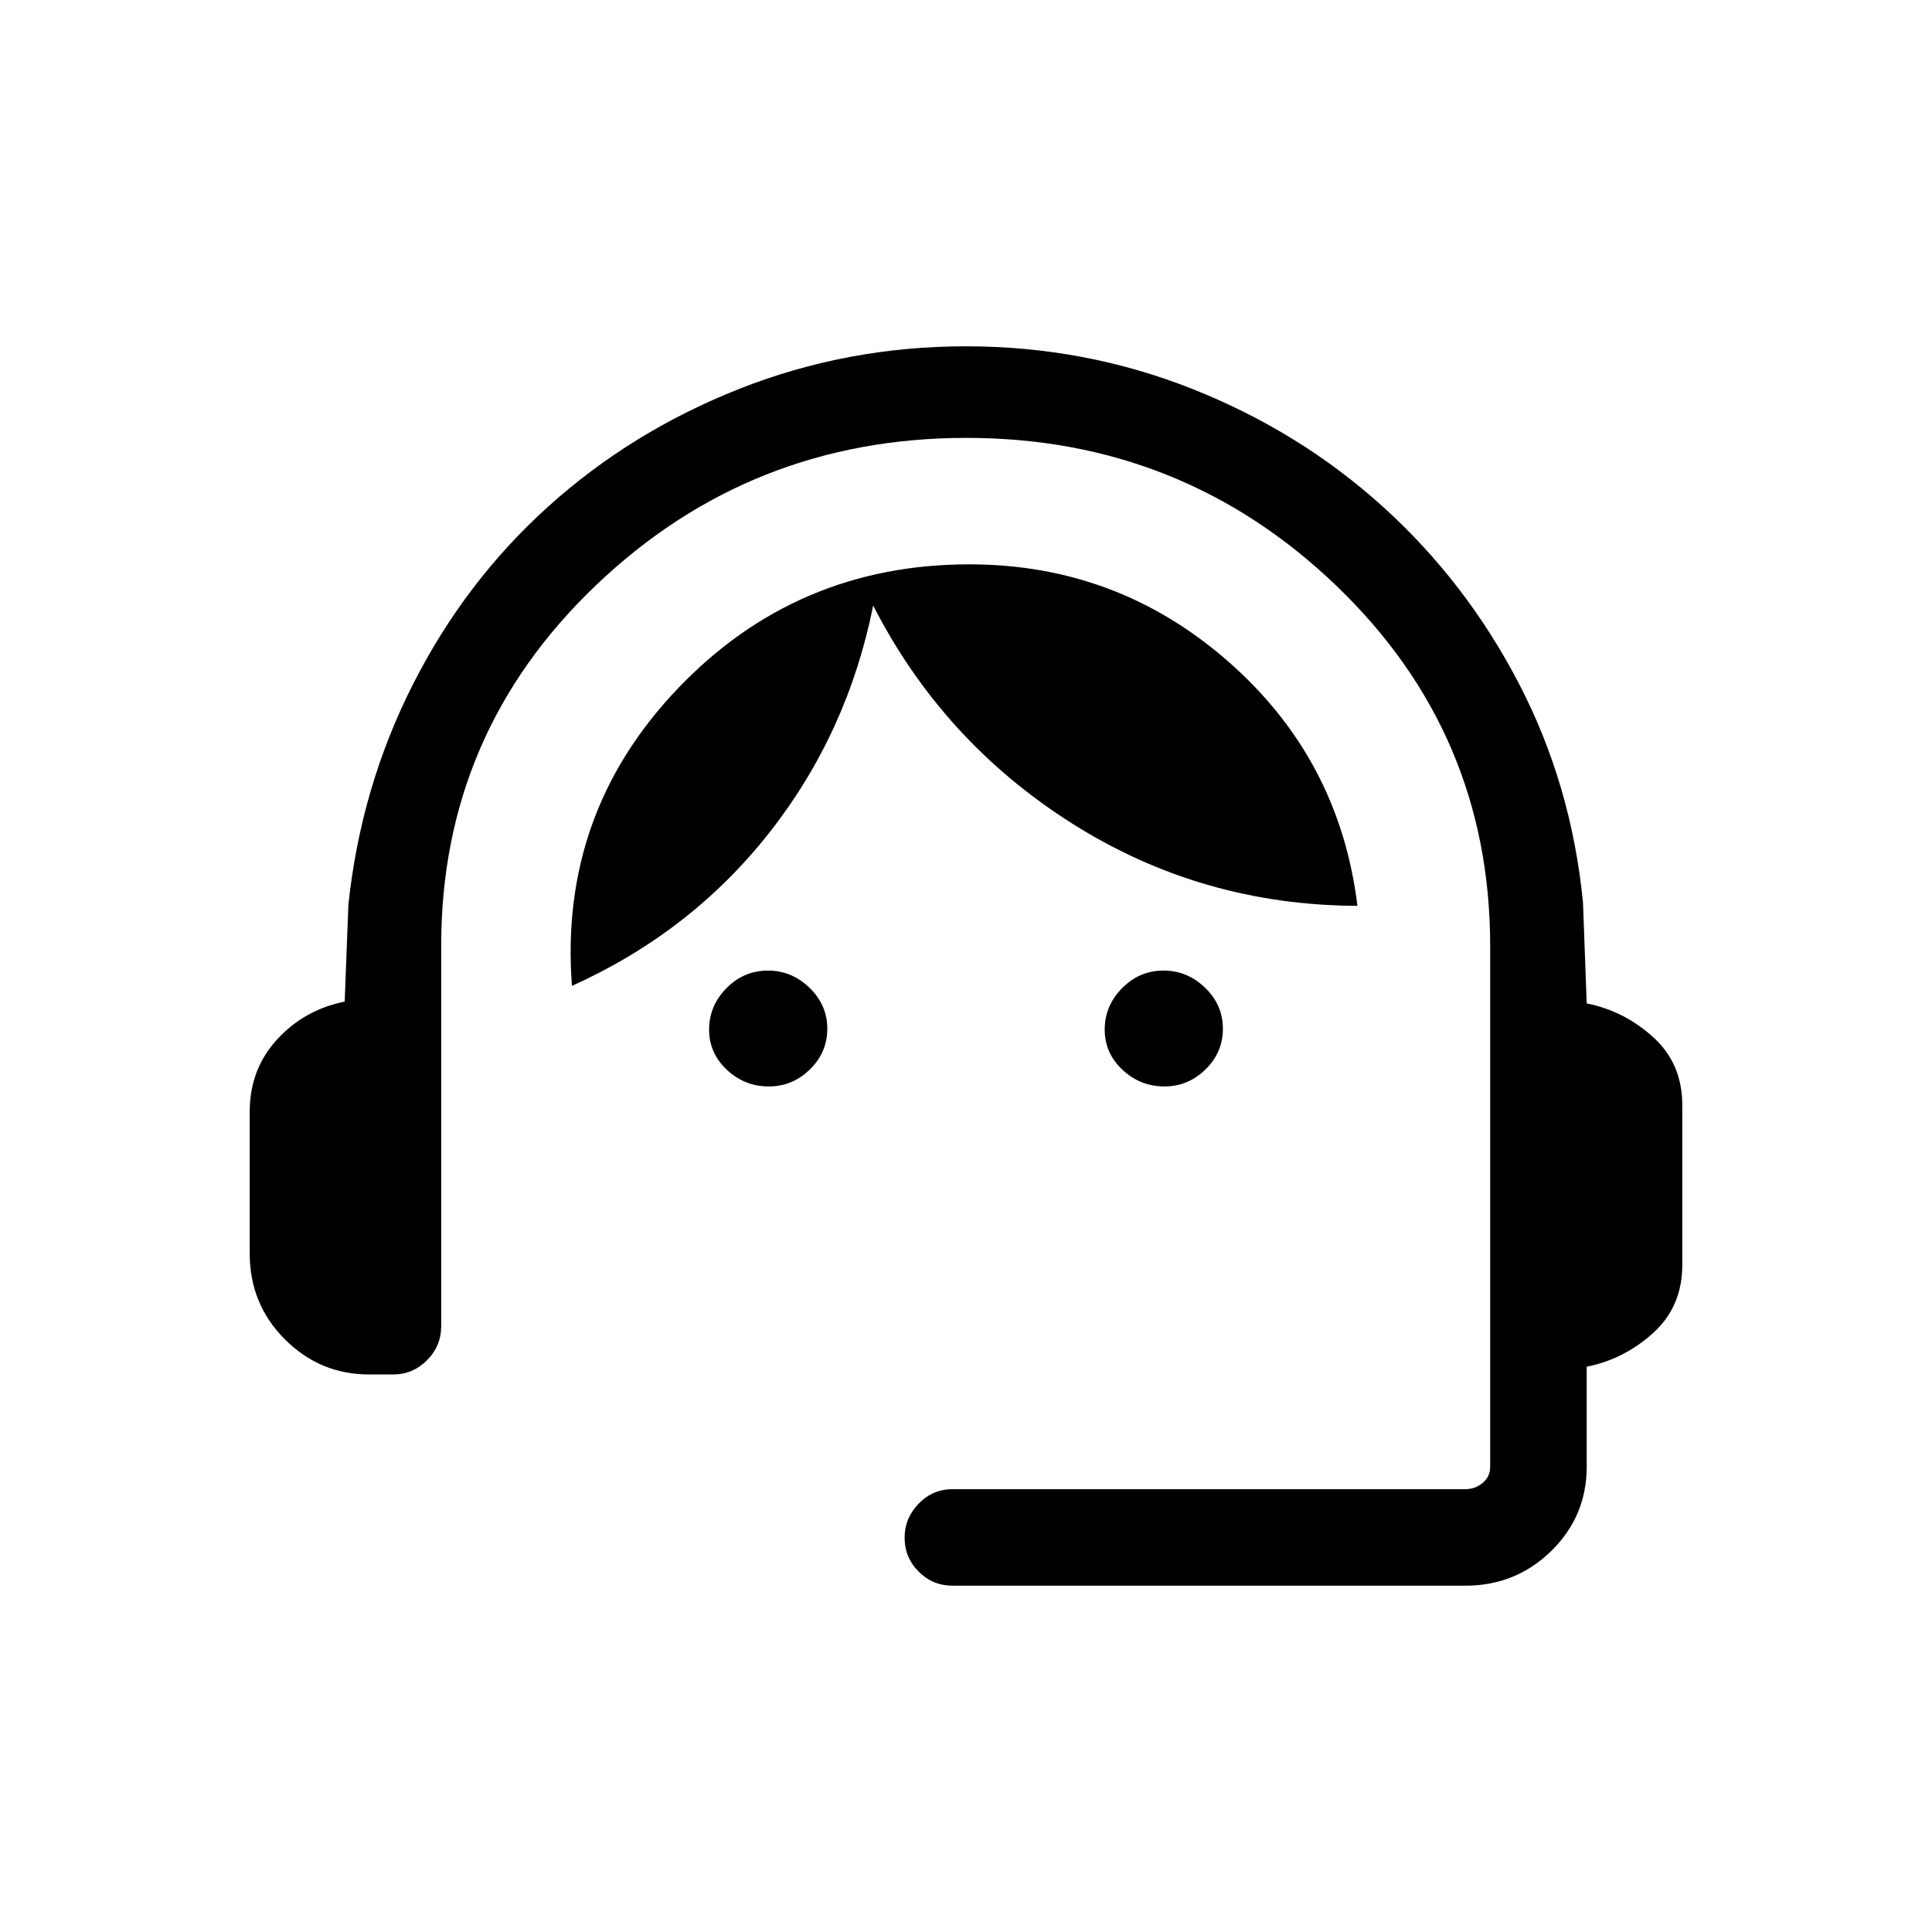 <svg xmlns="http://www.w3.org/2000/svg" height="20" viewBox="0 -960 960 960" width="20"><path d="M473.39-172.08q-9.96 0-16.92-7-6.97-7-6.97-16.86 0-9.68 6.97-16.89 6.96-7.21 16.92-7.21h254.76q4.81 0 8.56-3.08 3.75-3.07 3.75-8.07v-258.74q0-105.76-76.55-179.13-76.54-73.36-183.69-73.36-107.45 0-184.22 73.36-76.77 73.37-76.77 178.85v189.09q0 9.96-7.06 17.02-7.06 7.06-16.82 7.06h-12q-24.36 0-41.81-17.47-17.46-17.47-17.46-42.64v-70.39q0-21.15 13.58-35.94 13.57-14.79 33.61-18.83l1.85-48.27q6.23-58.5 32.17-109.57 25.94-51.08 67.27-88.29 41.33-37.21 94.83-58.35 53.51-21.13 112.6-21.13 59.09 0 112.5 21.19 53.42 21.19 94.7 58.54 41.27 37.34 67.46 87.67 26.2 50.33 31.93 109.02l1.84 50.08q18.66 3.73 33.08 16.82 14.42 13.1 14.42 33.75v79.39q0 20.65-14.42 33.75-14.42 13.09-33.08 16.82v49.7q0 24.62-17.63 41.87-17.63 17.24-42.64 17.24H473.39Zm-91.37-248.07q-11.98 0-20.83-8.26-8.84-8.25-8.84-20.03 0-11.79 8.63-20.54 8.64-8.75 20.62-8.75 11.79 0 20.63 8.54 8.85 8.54 8.85 20.33 0 11.78-8.64 20.24-8.63 8.47-20.42 8.47Zm196.57 0q-11.98 0-20.82-8.26-8.85-8.25-8.85-20.03 0-11.79 8.64-20.54 8.63-8.75 20.61-8.75 11.79 0 20.64 8.54 8.84 8.54 8.84 20.33 0 11.78-8.63 20.24-8.64 8.47-20.43 8.47Zm-294.4-49.97q-6.5-85.69 52.44-147.57 58.93-61.89 145.06-61.89 73.62 0 128.75 48.39 55.14 48.38 64.06 121.3-77.62-.3-141.83-40.96-64.21-40.65-98.79-108.26-12.73 63.49-51.67 112.94-38.94 49.44-98.02 76.05Z"/></svg>